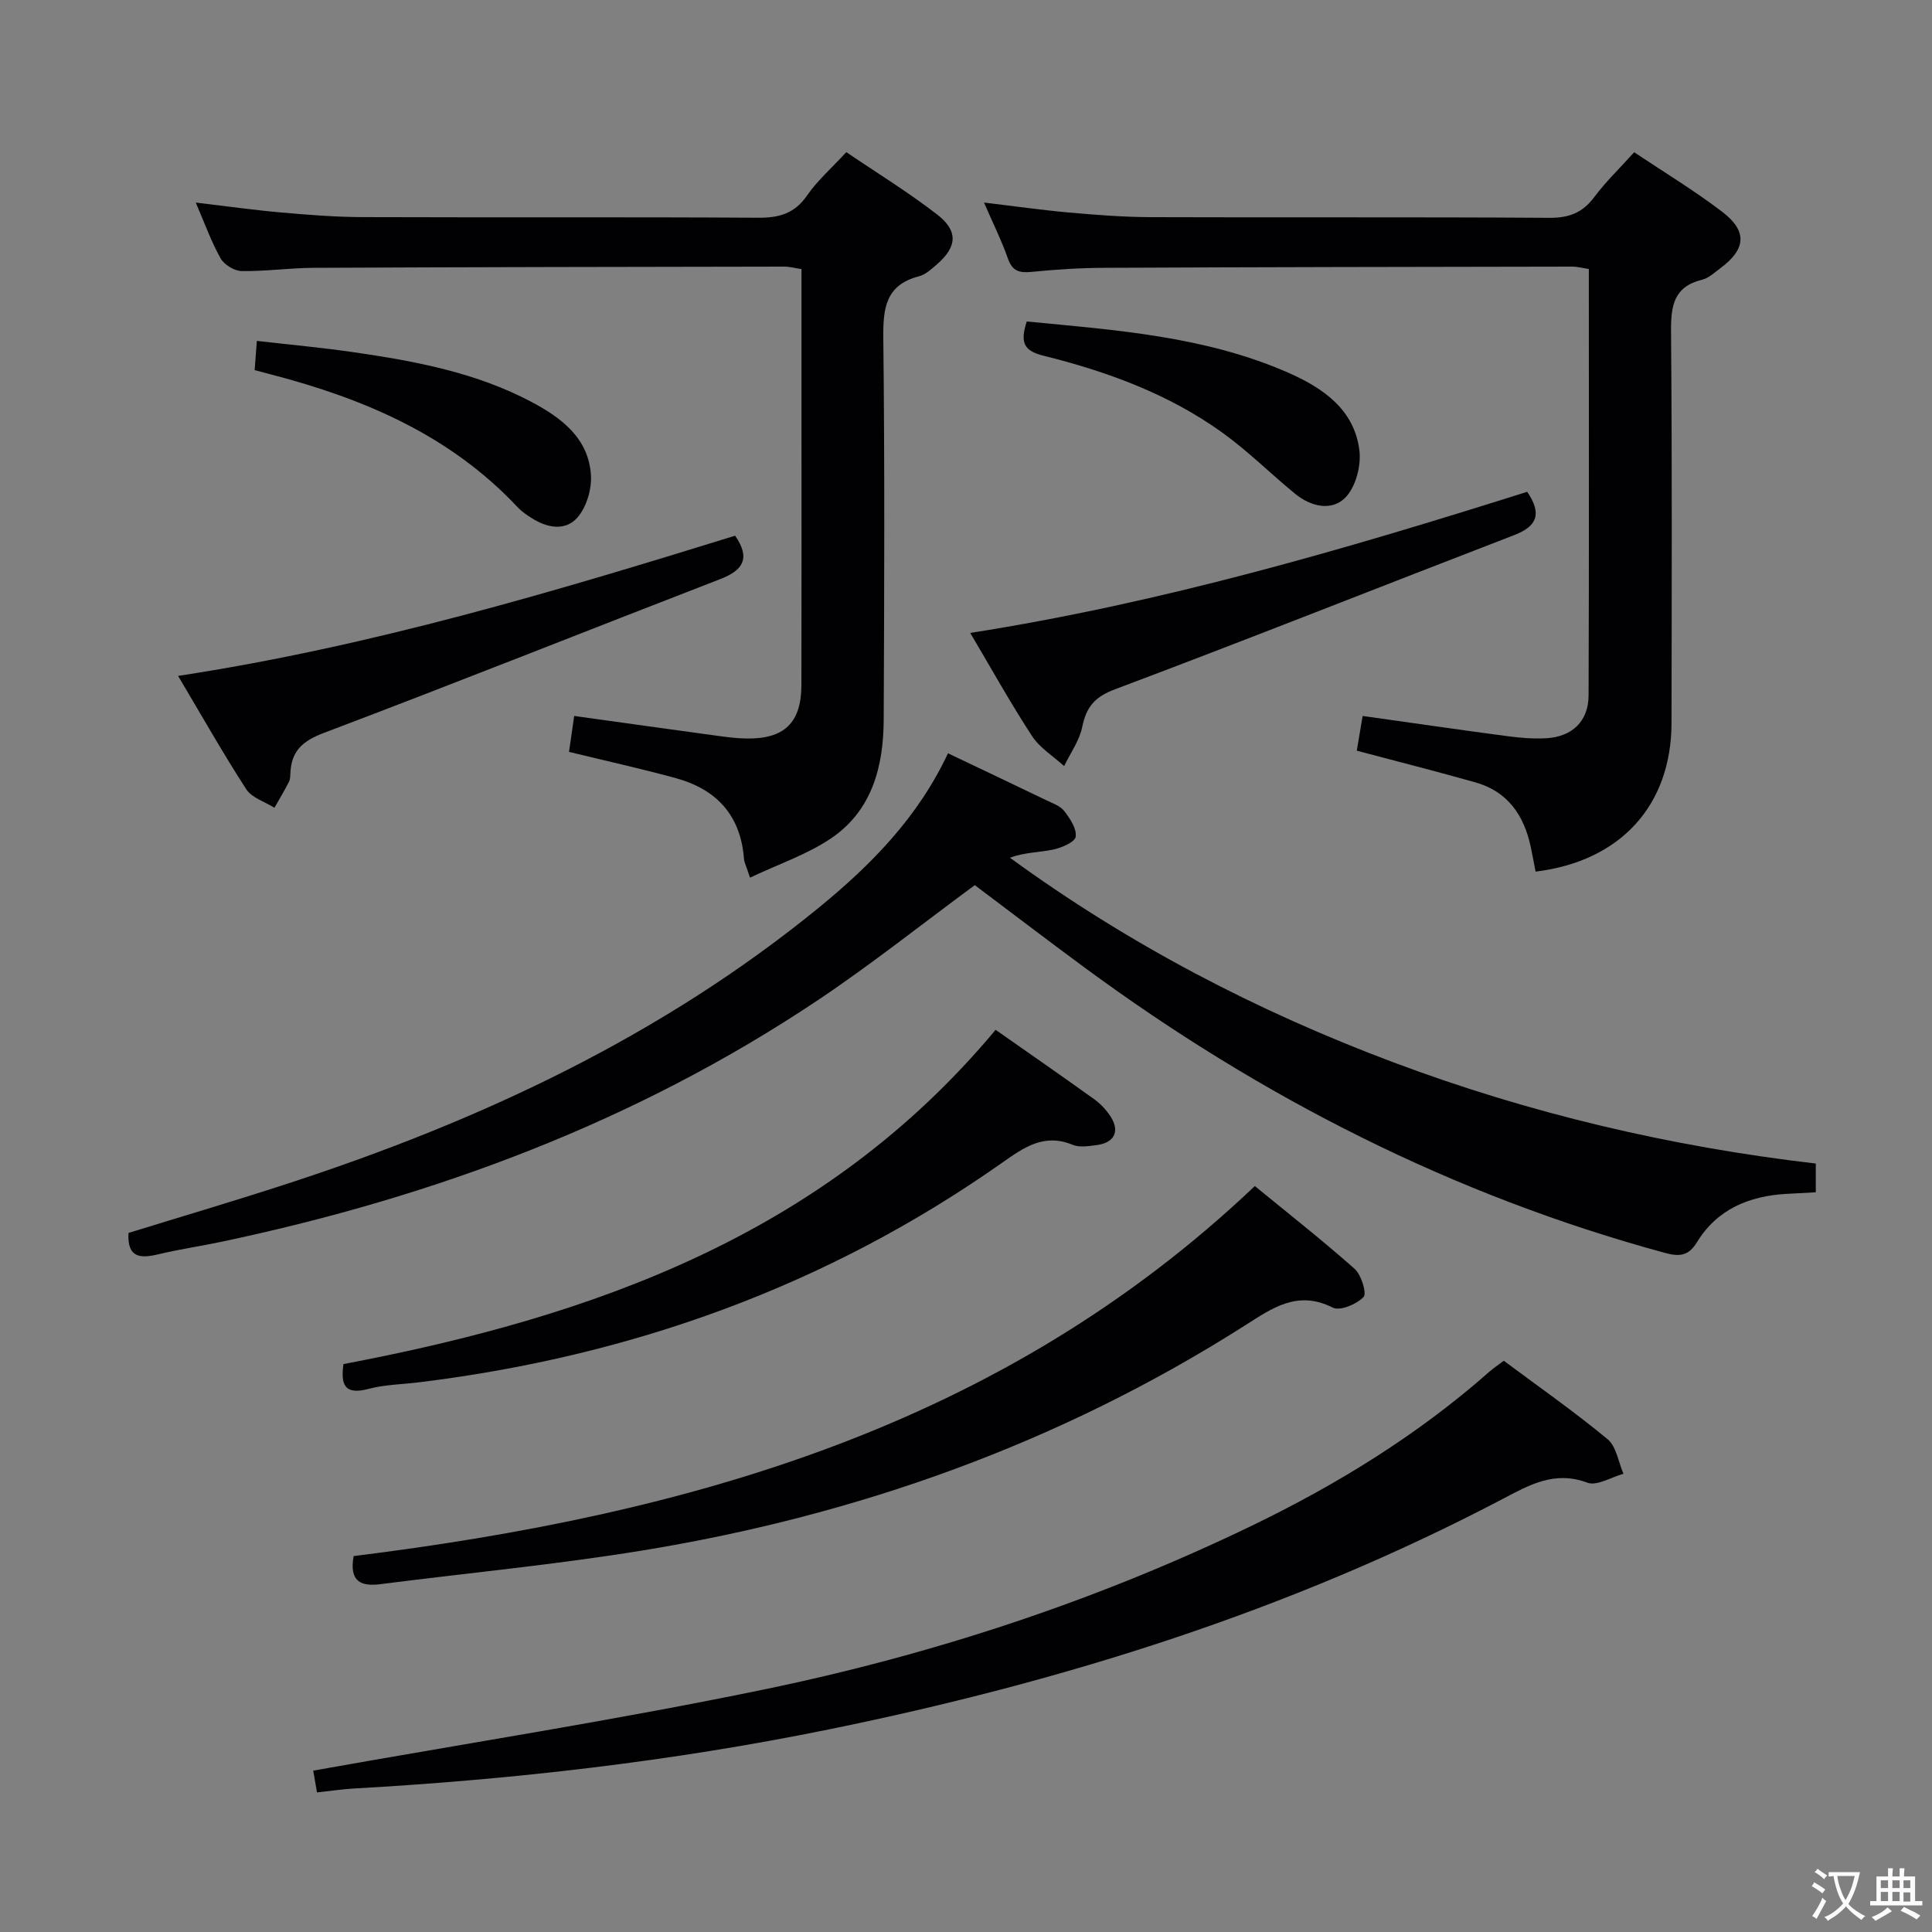 <svg enable-background="new 0 0 400 400" viewBox="0 0 400 400" xmlns="http://www.w3.org/2000/svg"><rect x="0" y="0" width="400" height="400" fill="#808080" stroke="none"/><g fill="#010103"><path d="m196.27 155.96c7.05 3.36 13.66 6.49 20.25 9.67 1.34.65 2.96 1.19 3.81 2.28 1.2 1.54 2.62 3.67 2.38 5.32-.17 1.13-2.92 2.3-4.68 2.67-2.87.6-5.88.55-8.94 1.68 24.67 17.98 51.16 31.77 79.36 42.35 28.23 10.6 57.38 17.46 87.49 20.97v5.95c-2.17.12-4.13.21-6.09.33-7.73.45-14.31 3.15-18.51 10-1.69 2.76-3.47 3.08-6.59 2.23-43.87-11.92-83.62-32.16-120.12-59.03-7.75-5.71-15.4-11.55-22.81-17.12-10.93 8.05-21.35 16.35-32.38 23.74-37.67 25.22-79.36 40.75-123.51 50.08-4.38.92-8.81 1.57-13.16 2.61-3.69.88-6.45.78-6.17-4.42 10.8-3.34 22.05-6.65 33.18-10.29 39.79-12.99 77.27-30.51 109.92-57.2 10.75-8.81 20.41-18.65 26.57-31.82z"/><path d="m155.28 181.71c-.77-2.38-1.19-3.14-1.25-3.93-.68-8.93-5.65-14.34-14.03-16.65-7.17-1.97-14.44-3.57-22.19-5.46.33-2.32.67-4.7 1.07-7.44 10.08 1.4 19.86 2.78 29.65 4.11 1.97.27 3.96.53 5.95.56 7.86.15 11.42-3.23 11.44-11.03.05-18.49.02-36.97.02-55.46 0-10.15 0-20.29 0-30.7-1.36-.2-2.46-.51-3.56-.51-32.47.05-64.95.1-97.42.25-4.98.02-9.96.75-14.93.67-1.5-.02-3.6-1.3-4.35-2.62-1.93-3.43-3.27-7.19-5.15-11.56 6.29.74 11.91 1.54 17.57 2.04 5.62.5 11.27.95 16.91.97 27.31.1 54.63-.04 81.94.13 4.34.03 7.55-.85 10.14-4.6 2.15-3.11 5.08-5.67 8.13-8.98 6.33 4.3 12.82 8.28 18.8 12.91 4.43 3.43 4.14 6.69-.05 10.33-1.12.97-2.34 2.11-3.7 2.46-6.95 1.8-7.46 6.66-7.39 12.84.3 26.31.2 52.63.08 78.94-.04 9.67-2.38 18.79-10.83 24.54-4.93 3.36-10.82 5.33-16.85 8.19z"/><path d="m317.93 180.46c-.39-1.98-.68-3.61-1.03-5.23-1.4-6.47-4.77-11.36-11.4-13.24-7.97-2.25-15.99-4.28-24.59-6.57.35-2.07.75-4.43 1.21-7.19 10.09 1.42 20.03 2.87 30 4.19 2.63.35 5.32.57 7.96.43 5.43-.3 8.8-3.52 8.82-8.89.11-29.32.05-58.65.05-88.27-1.25-.18-2.34-.49-3.44-.49-32.33.05-64.66.1-96.99.25-4.98.02-9.98.35-14.94.84-2.51.25-3.99-.14-4.91-2.78-1.31-3.74-3.1-7.31-4.94-11.57 6.24.74 11.91 1.55 17.6 2.06 5.63.5 11.28.94 16.93.96 27.5.1 55-.05 82.5.14 4.07.03 6.88-1.04 9.31-4.29 2.37-3.18 5.27-5.96 8.27-9.29 6.23 4.17 12.48 7.94 18.24 12.34 5.25 4.02 4.9 7.73-.37 11.65-1.2.89-2.4 2.05-3.77 2.39-5.95 1.44-6.52 5.47-6.47 10.79.23 27 .14 54 .1 81-.04 17.04-10.52 28.61-28.14 30.77z"/><path d="m64.85 366.59c31.65-5.64 62.64-10.46 93.32-16.8 34.89-7.22 68.67-18.31 100.84-33.83 17.74-8.56 34.45-18.82 49.29-31.91.86-.76 1.82-1.4 3.04-2.32 7.24 5.39 14.59 10.53 21.48 16.23 1.83 1.51 2.24 4.73 3.3 7.17-2.52.69-5.48 2.58-7.47 1.84-6.82-2.53-11.97.45-17.61 3.41-44.01 23.1-90.94 37.79-139.46 47.68-32.44 6.61-65.26 10.37-98.3 12.23-2.31.13-4.6.48-7.65.81-.33-1.89-.64-3.68-.78-4.51z"/><path d="m73.22 322.17c69-8.57 133.96-26.65 186.58-76.61 6.7 5.5 13.86 11.11 20.66 17.14 1.39 1.24 2.56 5.09 1.84 5.84-1.43 1.5-4.88 2.94-6.36 2.19-7.32-3.71-12.58.13-18.23 3.72-38.24 24.32-80.06 39.26-124.62 46.55-18 2.94-36.19 4.66-54.29 6.98-4.14.54-6.53-.58-5.58-5.81z"/><path d="m206.13 213.21c7.1 4.98 13.79 9.61 20.41 14.37 1.32.95 2.52 2.22 3.4 3.59 1.97 3.07.78 5.44-2.91 5.91-1.64.21-3.53.53-4.95-.06-5.84-2.42-10 .47-14.48 3.63-36.35 25.62-76.91 40.16-120.91 45.55-3.46.42-7.02.46-10.36 1.35-5.09 1.36-5.8-.98-5.22-5.13 51.69-9.81 99.63-26.74 135.02-69.21z"/><path d="m36.87 139.94c39.98-6.11 77.75-17.4 115.33-29.03 3.22 4.65 1.69 7.15-3.09 8.99-27.37 10.58-54.62 21.46-82.06 31.84-4.35 1.65-6.67 3.68-6.92 8.16-.04.66-.01 1.4-.3 1.96-.93 1.83-2 3.59-3.01 5.38-1.98-1.25-4.67-2.04-5.83-3.83-4.78-7.37-9.1-15.03-14.12-23.47z"/><path d="m316.19 101.82c3.12 4.59 2.03 7.15-2.7 8.97-27.57 10.62-55.02 21.54-82.67 31.93-4.24 1.59-5.91 3.69-6.76 7.8-.58 2.83-2.45 5.4-3.74 8.09-2.25-2.05-5.04-3.75-6.65-6.22-4.44-6.79-8.39-13.91-12.79-21.35 39.6-6.21 77.47-17.27 115.31-29.22z"/><path d="m212.57 66.56c18.48 1.78 36.89 3.05 54.07 10.57 7.19 3.15 13.75 7.59 14.81 16.12.39 3.16-.75 7.53-2.87 9.73-2.86 2.95-7.2 1.91-10.46-.76-5.01-4.11-9.64-8.73-14.87-12.52-11.2-8.11-24.03-12.79-37.31-16.08-4.12-1.04-4.7-2.84-3.37-7.06z"/><path d="m52.72 76.63c.15-1.94.27-3.55.46-6.05 6.89.79 13.59 1.4 20.23 2.37 12.65 1.84 25.21 4.2 36.66 10.28 6.19 3.29 11.8 7.5 12.28 15.16.18 2.92-.93 6.64-2.83 8.79-2.54 2.87-6.38 2.1-9.59-.01-.97-.63-1.96-1.3-2.74-2.13-13.94-14.9-31.8-22.5-51.06-27.51-.96-.26-1.92-.51-3.41-.9z"/></g><path d="m377.9 391.2c-.2.3-.4.5-.6.8-.7-.6-1.4-1-2.2-1.5.2-.3.4-.5.5-.8.6.4 1.4.8 2.3 1.5zm-1.8 6.1c-.2-.2-.5-.4-.9-.6.4-.6.8-1.2 1.2-1.9s.7-1.3.9-1.9c.3.3.5.5.8.7-.7 1.3-1.4 2.6-2 3.7zm2.2-9c-.3.3-.5.5-.6.8-.6-.6-1.3-1.1-2-1.5.3-.3.5-.5.6-.7.6.5 1.3.9 2 1.4zm.3.2v-.9h2 4.5c-.3 1.3-.6 2.5-1 3.6s-.9 2.1-1.4 3c.4.5 1 1 1.6 1.4s1.2.8 1.9 1.1c-.3.2-.5.4-.8.8-.4-.3-1-.7-1.6-1.2s-1.2-1.1-1.6-1.6c-.5.6-1.1 1.1-1.7 1.6s-1.4.9-2.1 1.4c-.1-.3-.3-.5-.7-.8.6-.2 1.2-.5 1.9-1s1.4-1.1 2-1.8c-.5-.8-.9-1.6-1.2-2.5s-.6-2-.8-3.2c-.4.1-.7.1-1 .1zm2.5 2.7c.3 1 .7 1.7 1 2.2.3-.5.6-1.1 1-2s.6-1.9.9-3h-3.2-.4c.1.9.3 1.8.7 2.8z" fill="#fcfafa"/><path d="m396.5 388.5v1.5 3.6h1.5v.9c-.4 0-1 0-1.7 0h-7.9c-.5 0-.9 0-1.2 0v-.9h1.3v-3.5c0-.7 0-1.2 0-1.6h2.4c0-.8 0-1.4 0-1.7h1c0 .3-.1.8-.1 1.7h1.5c0-.8 0-1.4 0-1.7h1c0 .3-.1.9-.1 1.7zm-8.2 9.2c-.2-.3-.5-.5-.8-.8.8-.3 1.4-.6 1.9-.9s1-.7 1.4-1.1c.3.3.6.5.9.8-1.6 1-2.8 1.6-3.4 2zm2.6-6.8v-1.6h-1.5v1.6zm0 2.7v-1.9h-1.5v1.9zm2.4-2.7v-1.6h-1.5v1.6zm0 2.7v-1.9h-1.5v1.9zm.2 2 .7-.8c.4.2.9.5 1.6.8s1.3.7 1.8 1c-.3.3-.5.5-.8.8-.4-.3-1.5-1-3.3-1.8zm2-4.7v-1.6h-1.4v1.6zm0 2.8v-1.9h-1.4v1.9z" fill="#fcfafa"/></svg>